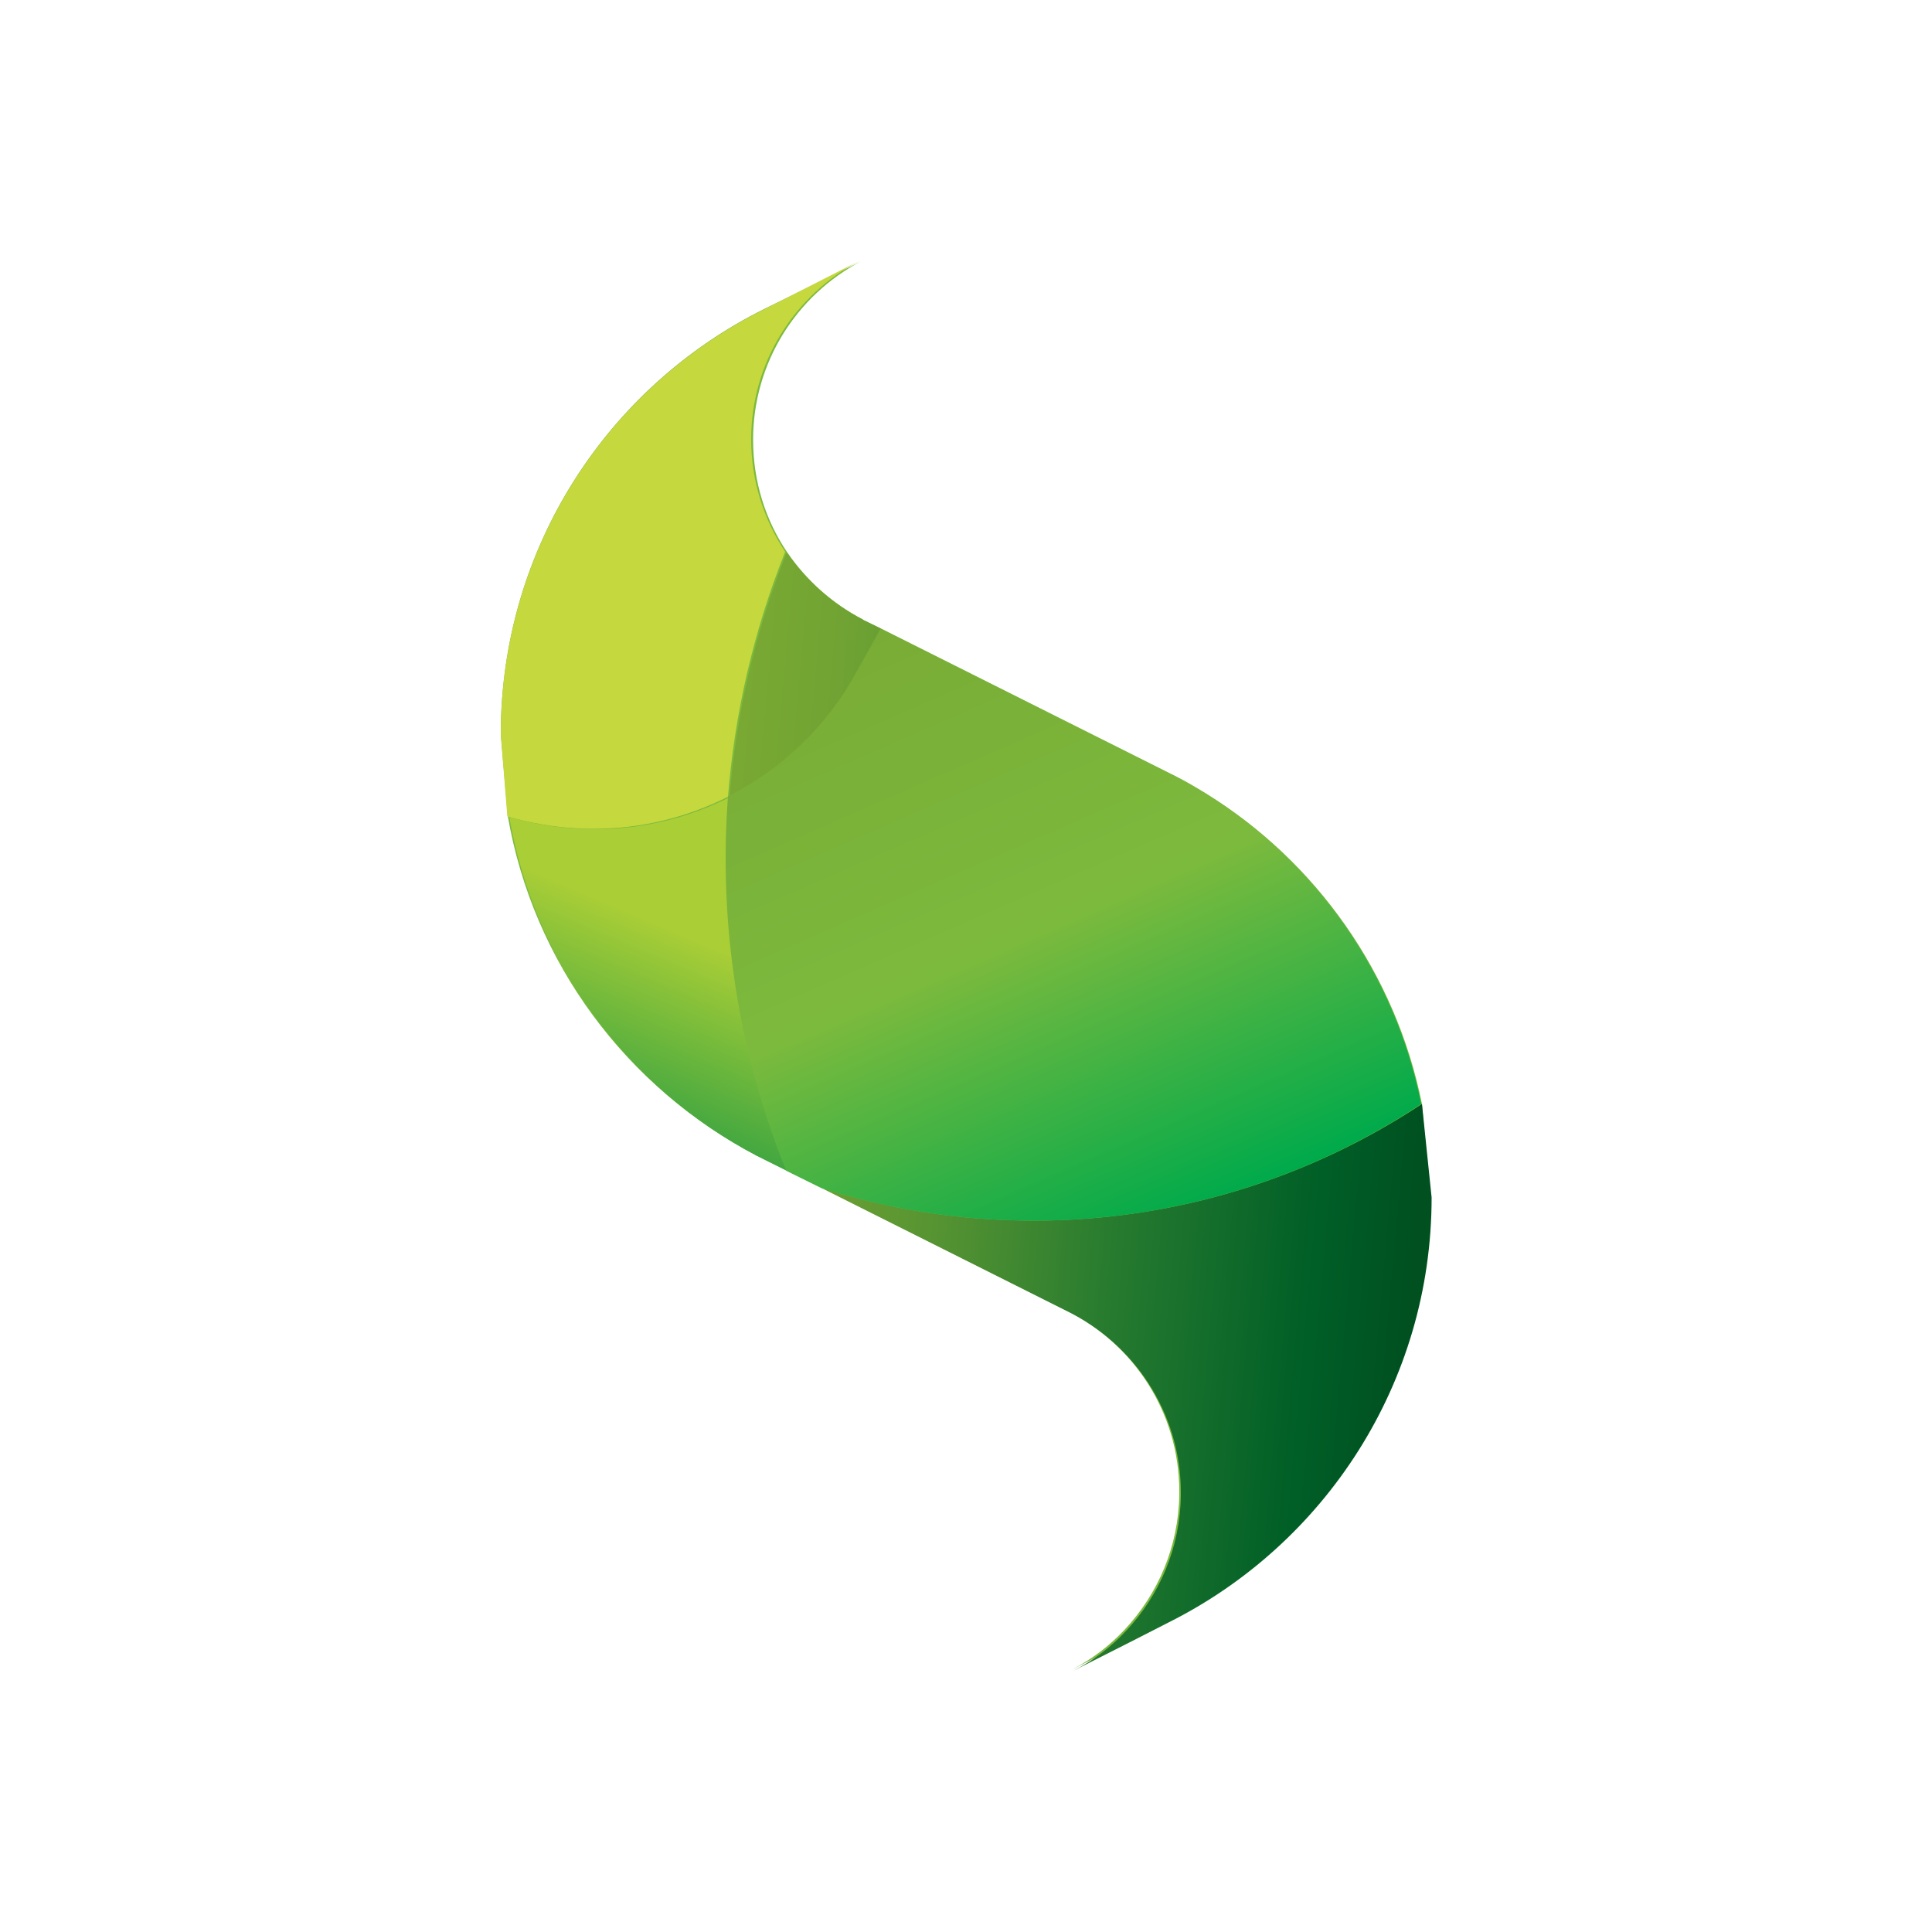 <?xml version="1.0" encoding="utf-8"?>
<!-- Generator: Adobe Illustrator 19.0.0, SVG Export Plug-In . SVG Version: 6.00 Build 0)  -->
<svg version="1.1" id="Layer_1" xmlns="http://www.w3.org/2000/svg" xmlns:xlink="http://www.w3.org/1999/xlink" x="0px" y="0px"
	 viewBox="0 0 500 500" style="enable-background:new 0 0 500 500;" xml:space="preserve">
<style type="text/css">
	.st0{fill:#7CBA3D;}
	.st1{fill:#C5D83E;}
	.st2{fill:url(#SVGID_1_);}
	.st3{fill:url(#SVGID_2_);}
	.st4{fill:url(#SVGID_3_);}
</style>
<g id="XMLID_1_">
	<path id="XMLID_2_" class="st0" d="M368,285.7L368,285.7c-6.8-33.8-27.4-62.7-55.8-80.3l0,0l0,0l0,0l0,0c-2.6-1.6-5.3-3.2-8.1-4.6
		l-76-38.1l0,0l0,0l0,0l-4.1-2c-0.2-0.1-0.5-0.2-0.7-0.4h0l0,0l0,0l0,0l0,0l0,0l0,0l0,0l0,0l0,0l0,0l0,0l0,0l0,0l0,0l0,0
		c-7.9-4.1-14.6-10.1-19.6-17.4c-5.6-8.3-8.8-18.3-8.8-29.1c0-20,11.3-37.4,27.8-46.1L197.7,80c-40.4,20.1-68.1,61.8-68.1,110
		l1.8,21.1h0l0,0l0.1,0l-0.1,0c6.6,38.2,30.8,70.3,64,87.7l0,0l0,0l0,0l0,0l0,0l0,0l0,0l0.1,0.1l0,0l0,0l0,0l0,0l0,0l0,0l0,0l0,0
		l0.1,0l7.6,3.8l0-0.1l0,0.1l0,0l0,0l9.1,4.5l63.4,31.8c17.4,8.5,29.5,26.3,29.5,47v0.1l0,0.1v0.2l0,0v0.1l0,0v0.1l0,0v0.1l0,0v0
		l0,0.1v0c-0.2,13.5-5.5,25.7-14.1,34.9c-3.9,4.2-8.5,7.7-13.7,10.4l15.8-8l8.8-4.5c40.4-20.2,68.1-61.9,68.1-110L368,285.7"/>
	<path id="XMLID_3_" class="st1" d="M129.6,190.1c0-48.2,27.7-89.9,68.1-110l24.5-12.5c-16.5,8.8-27.8,26.1-27.8,46.1
		c0,10.8,3.3,20.8,8.8,29.1c-8.3,20.8-13.1,42.1-14.8,63.4c-10.5,5.3-22.4,8.3-34.9,8.3c-1.2,0-2.4,0-3.6-0.1
		c-6.5-0.3-12.7-1.4-18.6-3.1L129.6,190.1z M305.5,386.4L305.5,386.4L305.5,386.4z M305.5,386.5L305.5,386.5L305.5,386.5z
		 M305.5,386.5L305.5,386.5L305.5,386.5z M305.5,386.6L305.5,386.6L305.5,386.6z M305.5,386.6L305.5,386.6L305.5,386.6z
		 M305.5,386.7L305.5,386.7L305.5,386.7z M305.5,386.8L305.5,386.8L305.5,386.8z M305.5,386.8L305.5,386.8L305.5,386.8z
		 M305.5,386.9L305.5,386.9L305.5,386.9z M305.5,386.9L305.5,386.9L305.5,386.9z M305.5,387L305.5,387L305.5,387z M305.5,387
		L305.5,387L305.5,387z M305.5,387.1L305.5,387.1L305.5,387.1z M305.5,387.2L305.5,387.2L305.5,387.2z"/>
	
		<linearGradient id="SVGID_1_" gradientUnits="userSpaceOnUse" x1="-1.658625e-002" y1="-0.12" x2="0.926" y2="-0.12" gradientTransform="matrix(-13.498 56.991 -42.43 -18.13 166.387 238.237)">
		<stop  offset="0" style="stop-color:#AACE36"/>
		<stop  offset="1" style="stop-color:#2FA042"/>
	</linearGradient>
	<path class="st2" d="M203.6,303l-7.6-3.8l-0.1,0l0,0l0,0l0,0l0,0l0,0l0,0l0,0l0,0l-0.1-0.1l0,0l0,0l0,0l0,0l0,0l0,0l0,0
		c-33.2-17.4-57.4-49.6-64-87.7c5.9,1.8,12.2,2.8,18.6,3.1c1.2,0.1,2.4,0.1,3.6,0.1c12.5,0,24.3-3,34.9-8.3
		C186,239.5,191.3,272.7,203.6,303"/>
	
		<linearGradient id="SVGID_2_" gradientUnits="userSpaceOnUse" x1="1.968368e-002" y1="-5.659151e-003" x2="0.962" y2="-5.659151e-003" gradientTransform="matrix(192.93 46.472 -29.162 307.456 180.445 274.924)">
		<stop  offset="0" style="stop-color:#79A933"/>
		<stop  offset="0.13" style="stop-color:#70A333"/>
		<stop  offset="0.34" style="stop-color:#559332"/>
		<stop  offset="0.58" style="stop-color:#277B2F"/>
		<stop  offset="0.86" style="stop-color:#005F27"/>
		<stop  offset="1" style="stop-color:#005020"/>
	</linearGradient>
	<path class="st3" d="M228,162.7l-4.1-2c-0.2-0.1-0.5-0.2-0.7-0.4h0l0,0l0,0l0,0l0,0l0,0l0,0l0,0l0,0l0,0l0,0l0,0l0,0l0,0l0,0l0,0
		c-7.9-4.1-14.6-10.1-19.6-17.4c-8.3,20.8-13.1,42.1-14.8,63.4c14.1-7.1,25.8-18.4,33.3-32.3L228,162.7z M368,285.7
		c-28.9,19.1-63.5,30.2-100.4,30.2c-2.8,0-5.6-0.1-8.5-0.2c-16.1-0.7-31.7-3.6-46.4-8.2l63.4,31.8c17.4,8.5,29.5,26.3,29.5,47v0.1
		l0,0.1v0.2l0,0v0.1l0,0v0.1l0,0v0.1l0,0v0l0,0.1v0c-0.2,13.5-5.5,25.7-14.1,34.9c-3.9,4.2-8.5,7.7-13.7,10.4l15.8-8l8.8-4.5
		c40.4-20.2,68.1-61.9,68.1-110L368,285.7z"/>
	
		<linearGradient id="SVGID_3_" gradientUnits="userSpaceOnUse" x1="3.320403e-002" y1="2.098087e-003" x2="0.976" y2="2.098087e-003" gradientTransform="matrix(96.856 162.56 -191.04 82.417 208.87 157.611)">
		<stop  offset="0" style="stop-color:#79AB35"/>
		<stop  offset="0.53" style="stop-color:#7CBA3D"/>
		<stop  offset="1" style="stop-color:#00AA4B"/>
	</linearGradient>
	<path class="st4" d="M267.5,315.9c-2.8,0-5.6-0.1-8.5-0.2c-16.1-0.7-31.7-3.6-46.4-8.2l-9.1-4.5c-12.3-30.3-17.6-63.5-15.1-96.9
		c14.1-7.1,25.8-18.4,33.3-32.3l6.2-11.1l76,38.1c2.8,1.4,5.4,3,8.1,4.6l0,0l0,0l0,0l0,0c28.4,17.6,49,46.4,55.8,80.3
		C339,304.8,304.5,315.9,267.5,315.9"/>
</g>
</svg>
